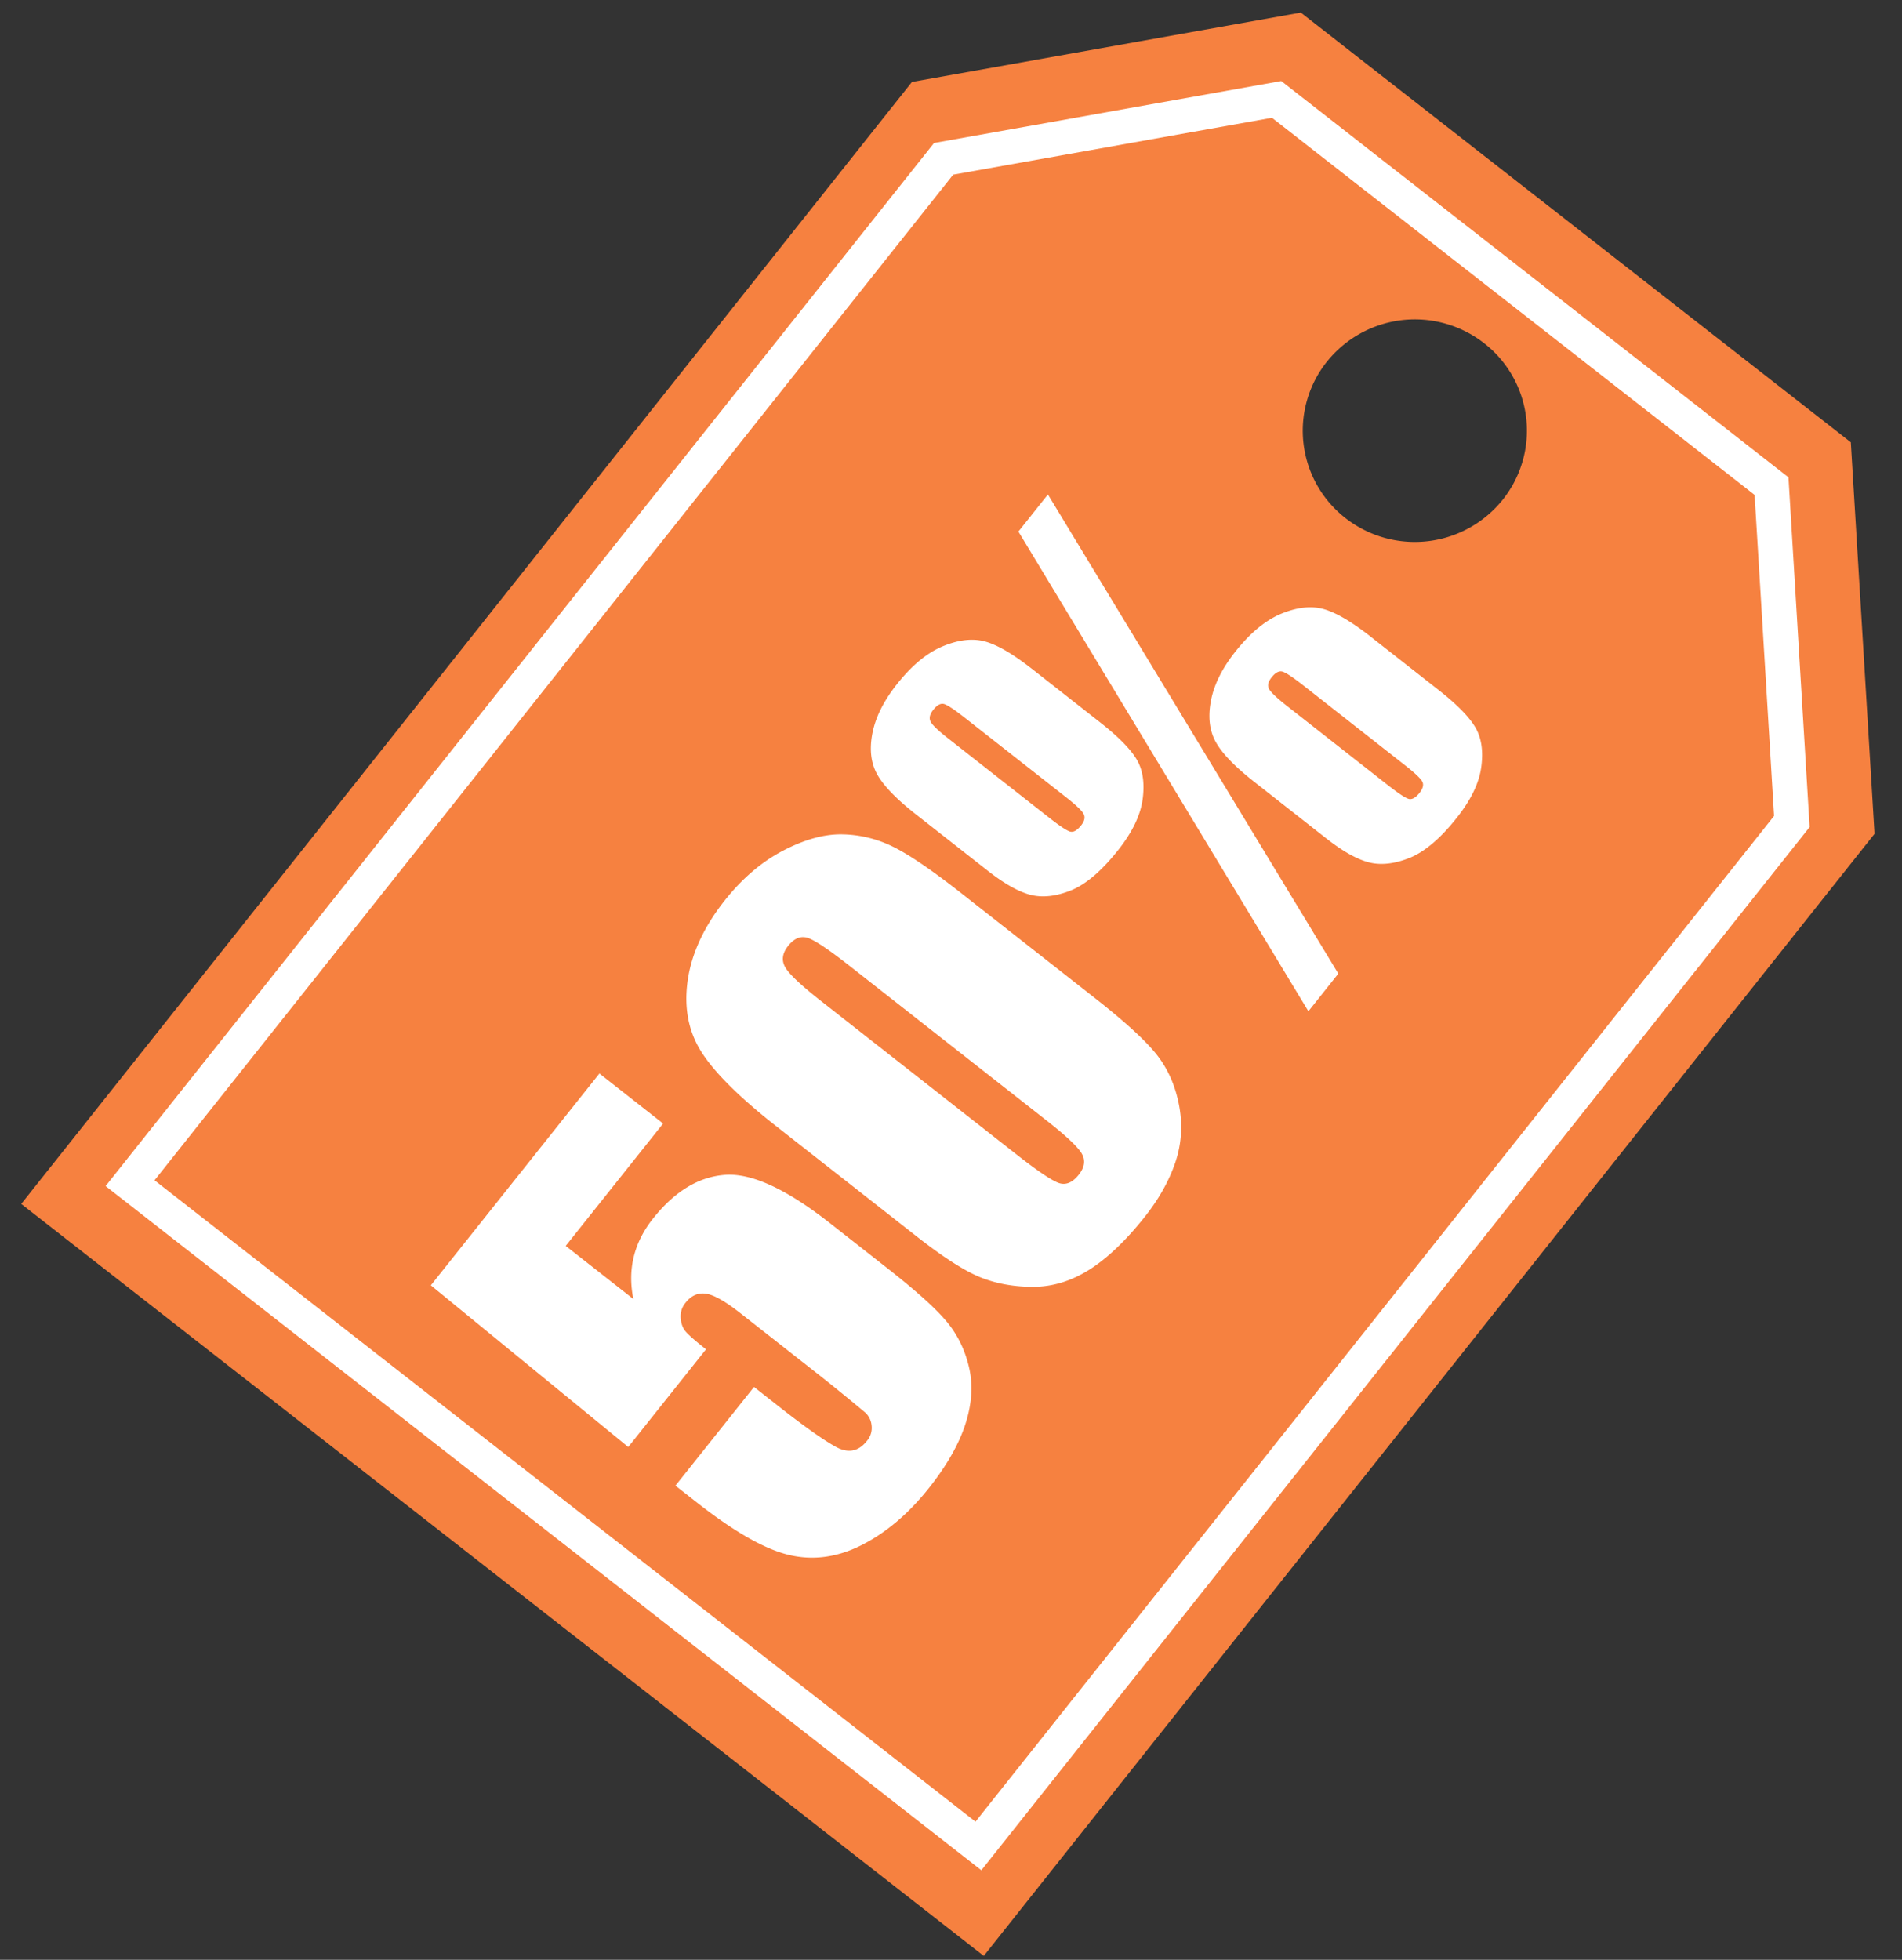 <svg width="66" height="68" viewBox="0 0 66 68" xmlns="http://www.w3.org/2000/svg"><rect x="0" y="0" width="66" height="68" fill="#333333" stroke="none"/><g fill="none" fill-rule="evenodd"><path d="M46.04 12.555a3.907 3.907 0 0 1 5.46-.646 3.842 3.842 0 0 1 .652 5.421 3.91 3.91 0 0 1-5.46.65 3.845 3.845 0 0 1-.653-5.425zM31.646 2.843L.737 41.773l33.4 26.092 30.91-38.934-.823-13.585L45.139.437 31.647 2.843z" fill="#F68140"/><path d="M61.561 28.312l-.676-11.14L44.138 4.087 33.076 6.06 5.362 40.953 33.85 63.207l27.71-34.895zM32.41 4.962l12.05-2.15 17.6 13.75.735 12.134-28.742 36.197L3.664 41.154 32.41 4.963z" fill="#FFF"/><path d="M20.8 37.248l2.21 1.736-3.38 4.245 2.348 1.843c-.209-1.026.019-1.959.685-2.795.751-.943 1.585-1.448 2.501-1.513.918-.066 2.133.495 3.645 1.683l1.973 1.549c.978.767 1.66 1.377 2.044 1.831.384.452.65.984.795 1.595.148.612.108 1.272-.118 1.98-.227.708-.653 1.455-1.278 2.24-.701.881-1.475 1.536-2.32 1.965-.846.43-1.687.543-2.527.345-.84-.2-1.902-.805-3.188-1.814l-.752-.59 2.727-3.425.861.678c.893.7 1.553 1.168 1.978 1.4.425.233.783.165 1.075-.202a.689.689 0 0 0 .166-.538.695.695 0 0 0-.216-.445 76.411 76.411 0 0 0-1.606-1.308l-2.74-2.151c-.518-.406-.913-.63-1.186-.67-.273-.04-.51.064-.707.313a.732.732 0 0 0-.172.512c.011.184.06.335.146.452.087.118.331.336.735.653l-2.699 3.39-6.85-5.61 5.85-7.349m8.684-3.732c-.734-.576-1.221-.901-1.462-.976-.241-.074-.465.019-.672.278-.203.254-.238.5-.106.736.13.236.55.633 1.262 1.191l6.744 5.293c.801.63 1.316.971 1.542 1.024.225.054.439-.048.641-.302.203-.255.238-.496.108-.727-.13-.231-.533-.612-1.211-1.144l-6.846-5.373zm3.887-2.513l4.61 3.618c1.047.821 1.764 1.477 2.152 1.965.387.488.648 1.073.779 1.754.132.683.09 1.347-.128 1.993-.219.645-.575 1.279-1.07 1.9-.653.82-1.29 1.425-1.91 1.819-.624.393-1.266.591-1.926.597-.66.004-1.267-.1-1.822-.316-.555-.215-1.32-.703-2.292-1.468L26.94 39.08c-1.27-.996-2.132-1.85-2.59-2.564-.459-.714-.621-1.543-.488-2.49.135-.946.568-1.88 1.3-2.8.599-.752 1.266-1.32 2.003-1.707.738-.385 1.414-.575 2.029-.57a4.115 4.115 0 0 1 1.764.415c.561.27 1.365.816 2.412 1.638zm11.852-7.223c-.364-.285-.606-.445-.723-.478-.117-.032-.242.033-.372.198-.122.152-.154.286-.095.4.056.112.264.31.622.592l3.484 2.734c.392.308.644.473.755.497.112.022.231-.048.363-.211.12-.153.153-.285.097-.393-.057-.109-.256-.297-.598-.566l-3.533-2.773zm2.324-1.701l2.382 1.87c.614.482 1.032.904 1.252 1.266.221.361.295.822.221 1.385-.072.562-.359 1.157-.858 1.784-.57.718-1.12 1.18-1.644 1.388-.526.207-.996.256-1.409.147-.412-.108-.904-.385-1.473-.832l-2.492-1.957c-.677-.531-1.124-.994-1.341-1.39-.217-.394-.272-.872-.164-1.43.107-.558.391-1.129.855-1.71.517-.65 1.05-1.087 1.596-1.31.547-.222 1.033-.274 1.456-.157.425.118.965.433 1.62.946zm-11.184-4.922L46.44 33.783l-1.038 1.306-10.063-16.645 1.024-1.287zm-2.89 7.743c-.364-.286-.603-.444-.718-.474-.115-.03-.238.036-.368.2-.122.152-.155.287-.099.404.054.117.259.313.612.59l3.482 2.733c.397.313.653.481.764.504.112.023.234-.05.37-.22.116-.146.146-.277.088-.39-.057-.115-.254-.303-.588-.567l-3.542-2.78zm2.333-1.695l2.373 1.863c.62.487 1.038.91 1.256 1.269.219.36.29.82.217 1.382-.073.563-.359 1.157-.858 1.785-.576.724-1.123 1.188-1.644 1.395-.52.206-.987.255-1.4.147-.413-.108-.907-.388-1.482-.84l-2.483-1.948c-.683-.536-1.133-1.002-1.35-1.397-.217-.395-.27-.872-.16-1.427.11-.558.396-1.126.86-1.708.512-.645 1.04-1.078 1.585-1.304.544-.225 1.029-.28 1.456-.166.426.115.97.432 1.63.95z" fill="#FFF"/></g></svg>